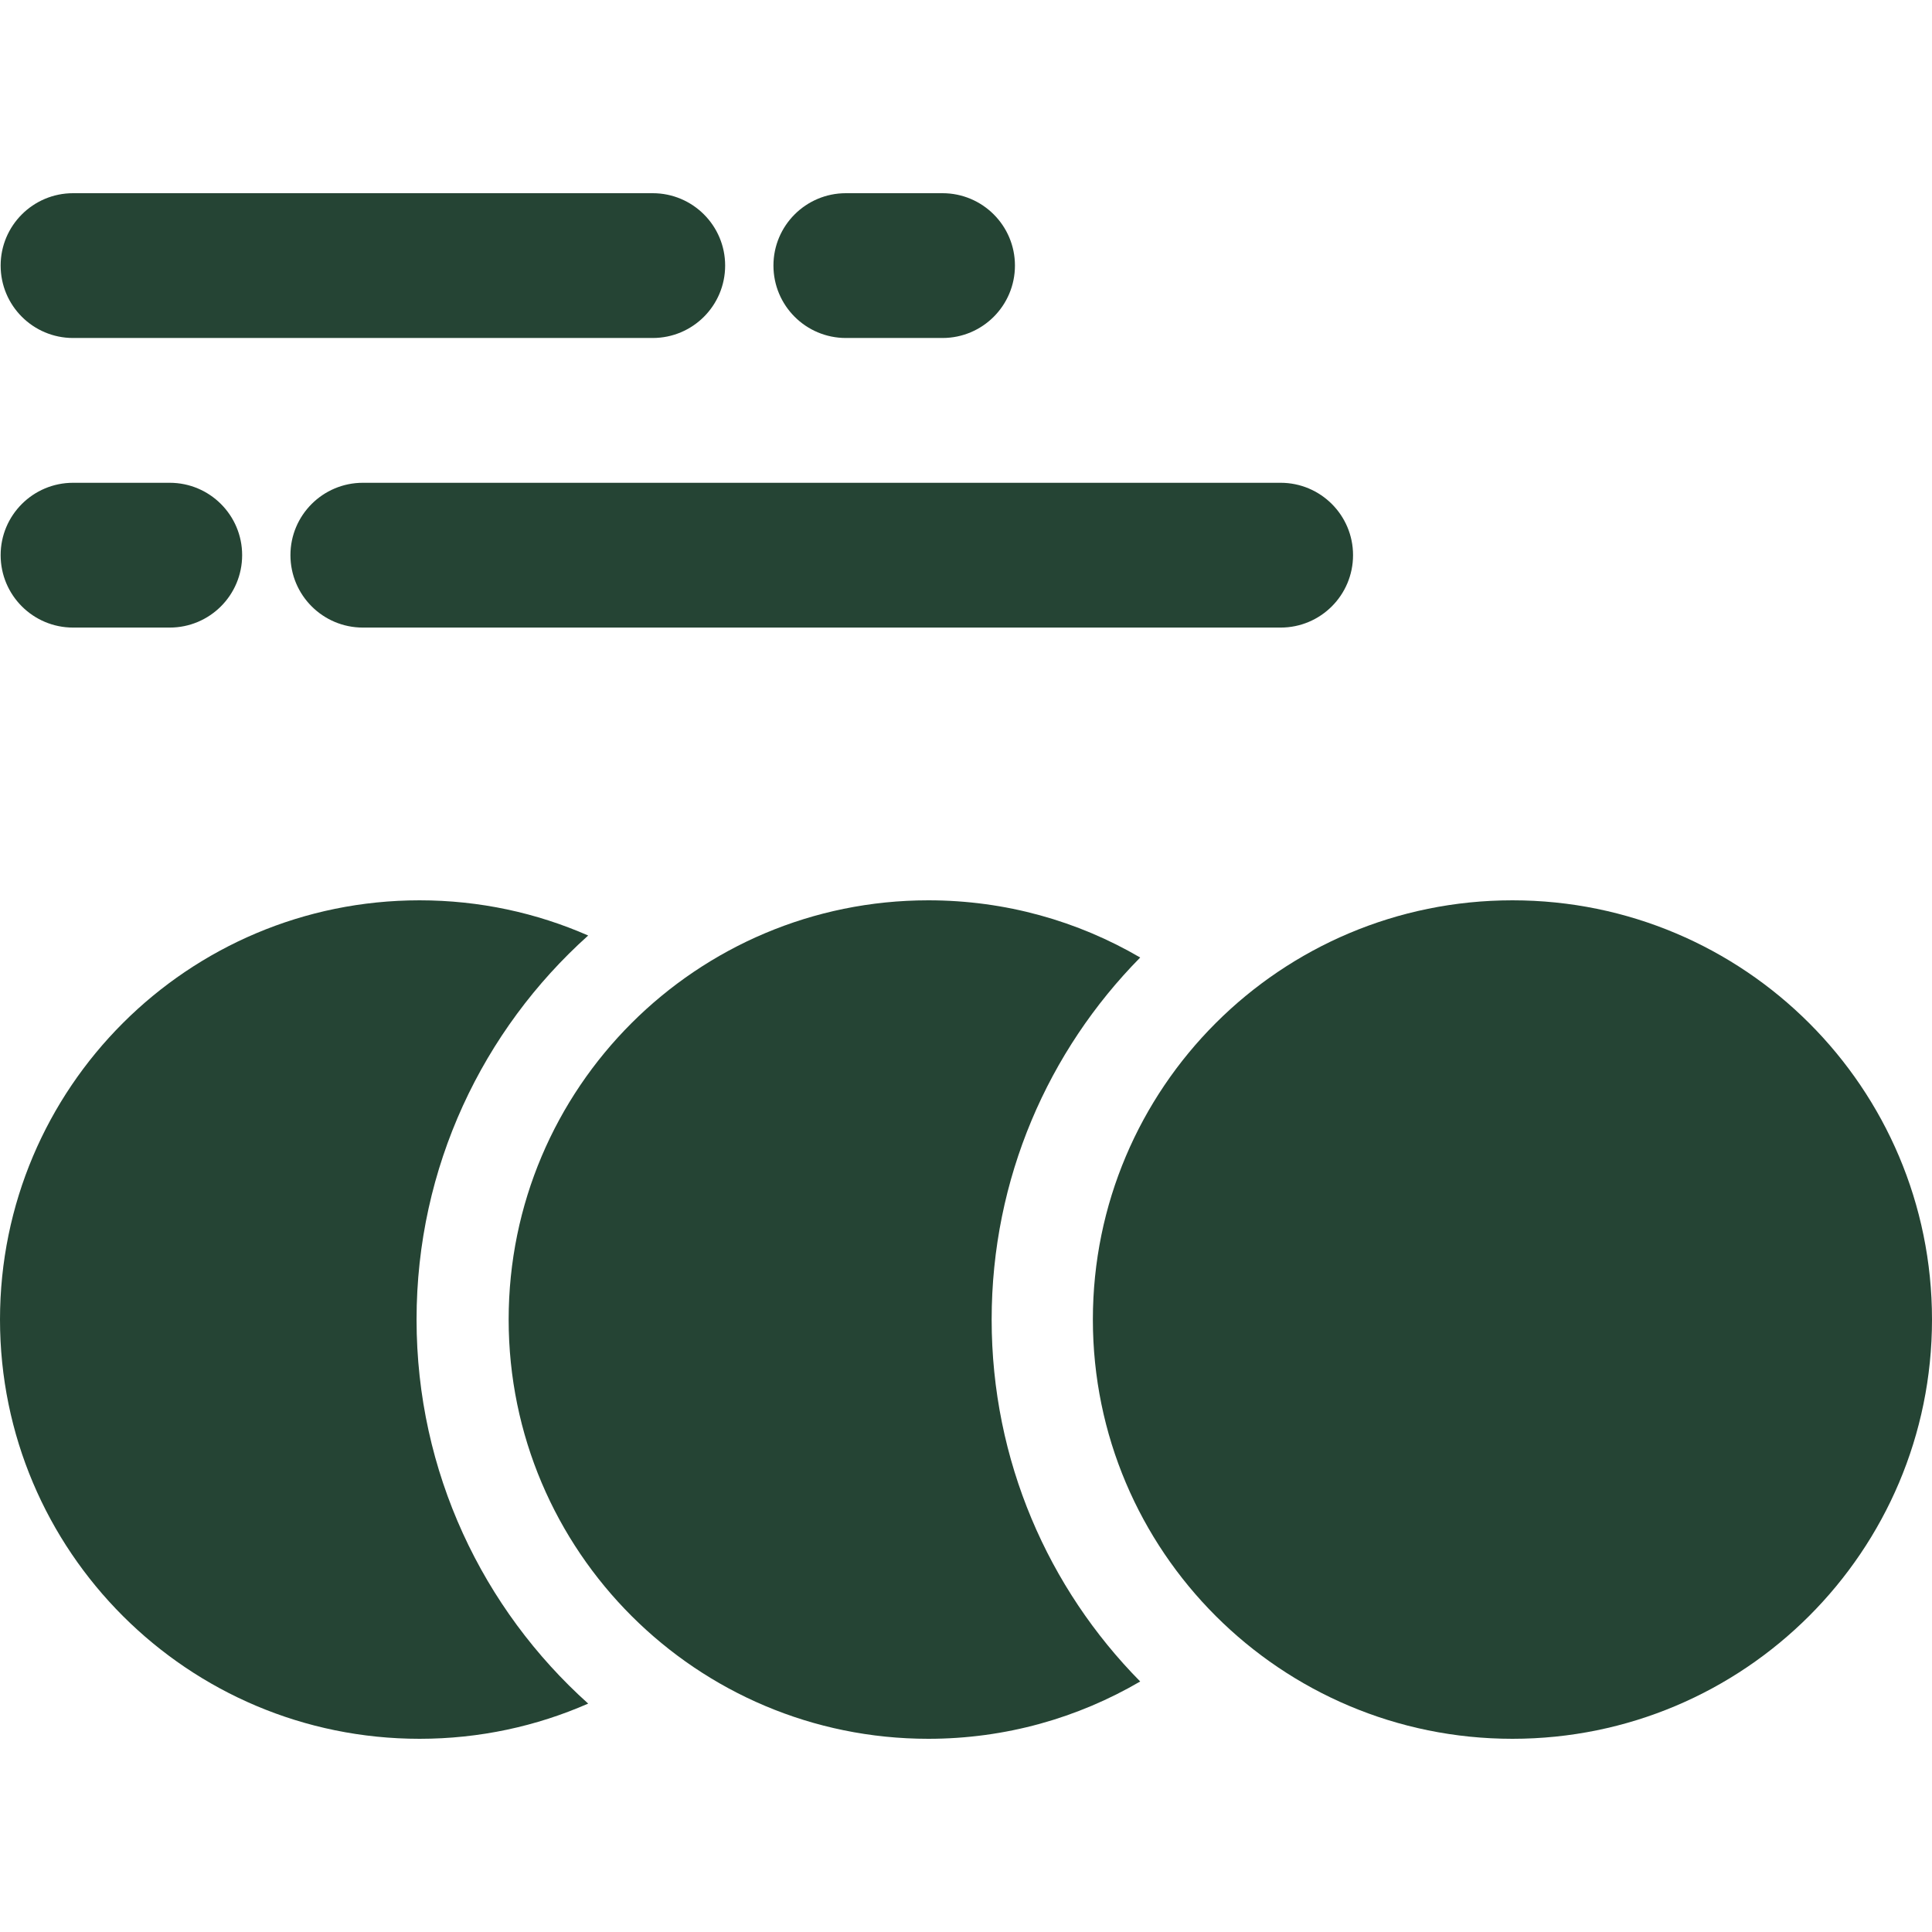 <svg width="18" height="18" viewBox="0 0 18 18" fill="none" xmlns="http://www.w3.org/2000/svg">
<path fill-rule="evenodd" clip-rule="evenodd" d="M0.006 2.474C0.006 2.102 0.308 1.8 0.681 1.8H6.081C6.454 1.8 6.756 2.102 6.756 2.474C6.756 2.847 6.454 3.149 6.081 3.149H0.681C0.308 3.149 0.006 2.847 0.006 2.474Z" fill="#254434"/>
<path fill-rule="evenodd" clip-rule="evenodd" d="M2.706 5.172C2.706 4.8 3.008 4.498 3.381 4.498H11.931C12.304 4.498 12.606 4.8 12.606 5.172C12.606 5.545 12.304 5.847 11.931 5.847H3.381C3.008 5.847 2.706 5.545 2.706 5.172Z" fill="#254434"/>
<path fill-rule="evenodd" clip-rule="evenodd" d="M7.206 2.474C7.206 2.102 7.508 1.8 7.881 1.8H8.781C9.154 1.8 9.456 2.102 9.456 2.474C9.456 2.847 9.154 3.149 8.781 3.149H7.881C7.508 3.149 7.206 2.847 7.206 2.474Z" fill="#254434"/>
<path fill-rule="evenodd" clip-rule="evenodd" d="M0.006 5.172C0.006 4.8 0.308 4.498 0.681 4.498H1.581C1.954 4.498 2.256 4.8 2.256 5.172C2.256 5.545 1.954 5.847 1.581 5.847H0.681C0.308 5.847 0.006 5.545 0.006 5.172Z" fill="#254434"/>
<path d="M18 12.294C18 14.451 16.25 16.2 14.091 16.2C11.932 16.2 10.182 14.451 10.182 12.294C10.182 10.136 11.932 8.388 14.091 8.388C16.25 8.388 18 10.136 18 12.294Z" fill="#254434"/>
<path d="M10.623 8.921C10.043 8.582 9.369 8.388 8.649 8.388C6.49 8.388 4.739 10.136 4.739 12.294C4.739 14.451 6.49 16.2 8.649 16.2C9.369 16.2 10.043 16.005 10.623 15.666C9.767 14.799 9.239 13.608 9.239 12.294C9.239 10.98 9.767 9.789 10.623 8.921Z" fill="#254434"/>
<path d="M5.48 8.716C4.999 8.505 4.468 8.388 3.909 8.388C1.75 8.388 0 10.136 0 12.294C0 14.451 1.75 16.2 3.909 16.2C4.468 16.2 4.999 16.083 5.48 15.872C4.499 14.992 3.881 13.715 3.881 12.294C3.881 10.873 4.499 9.596 5.48 8.716Z" fill="#254434"/>
</svg>
